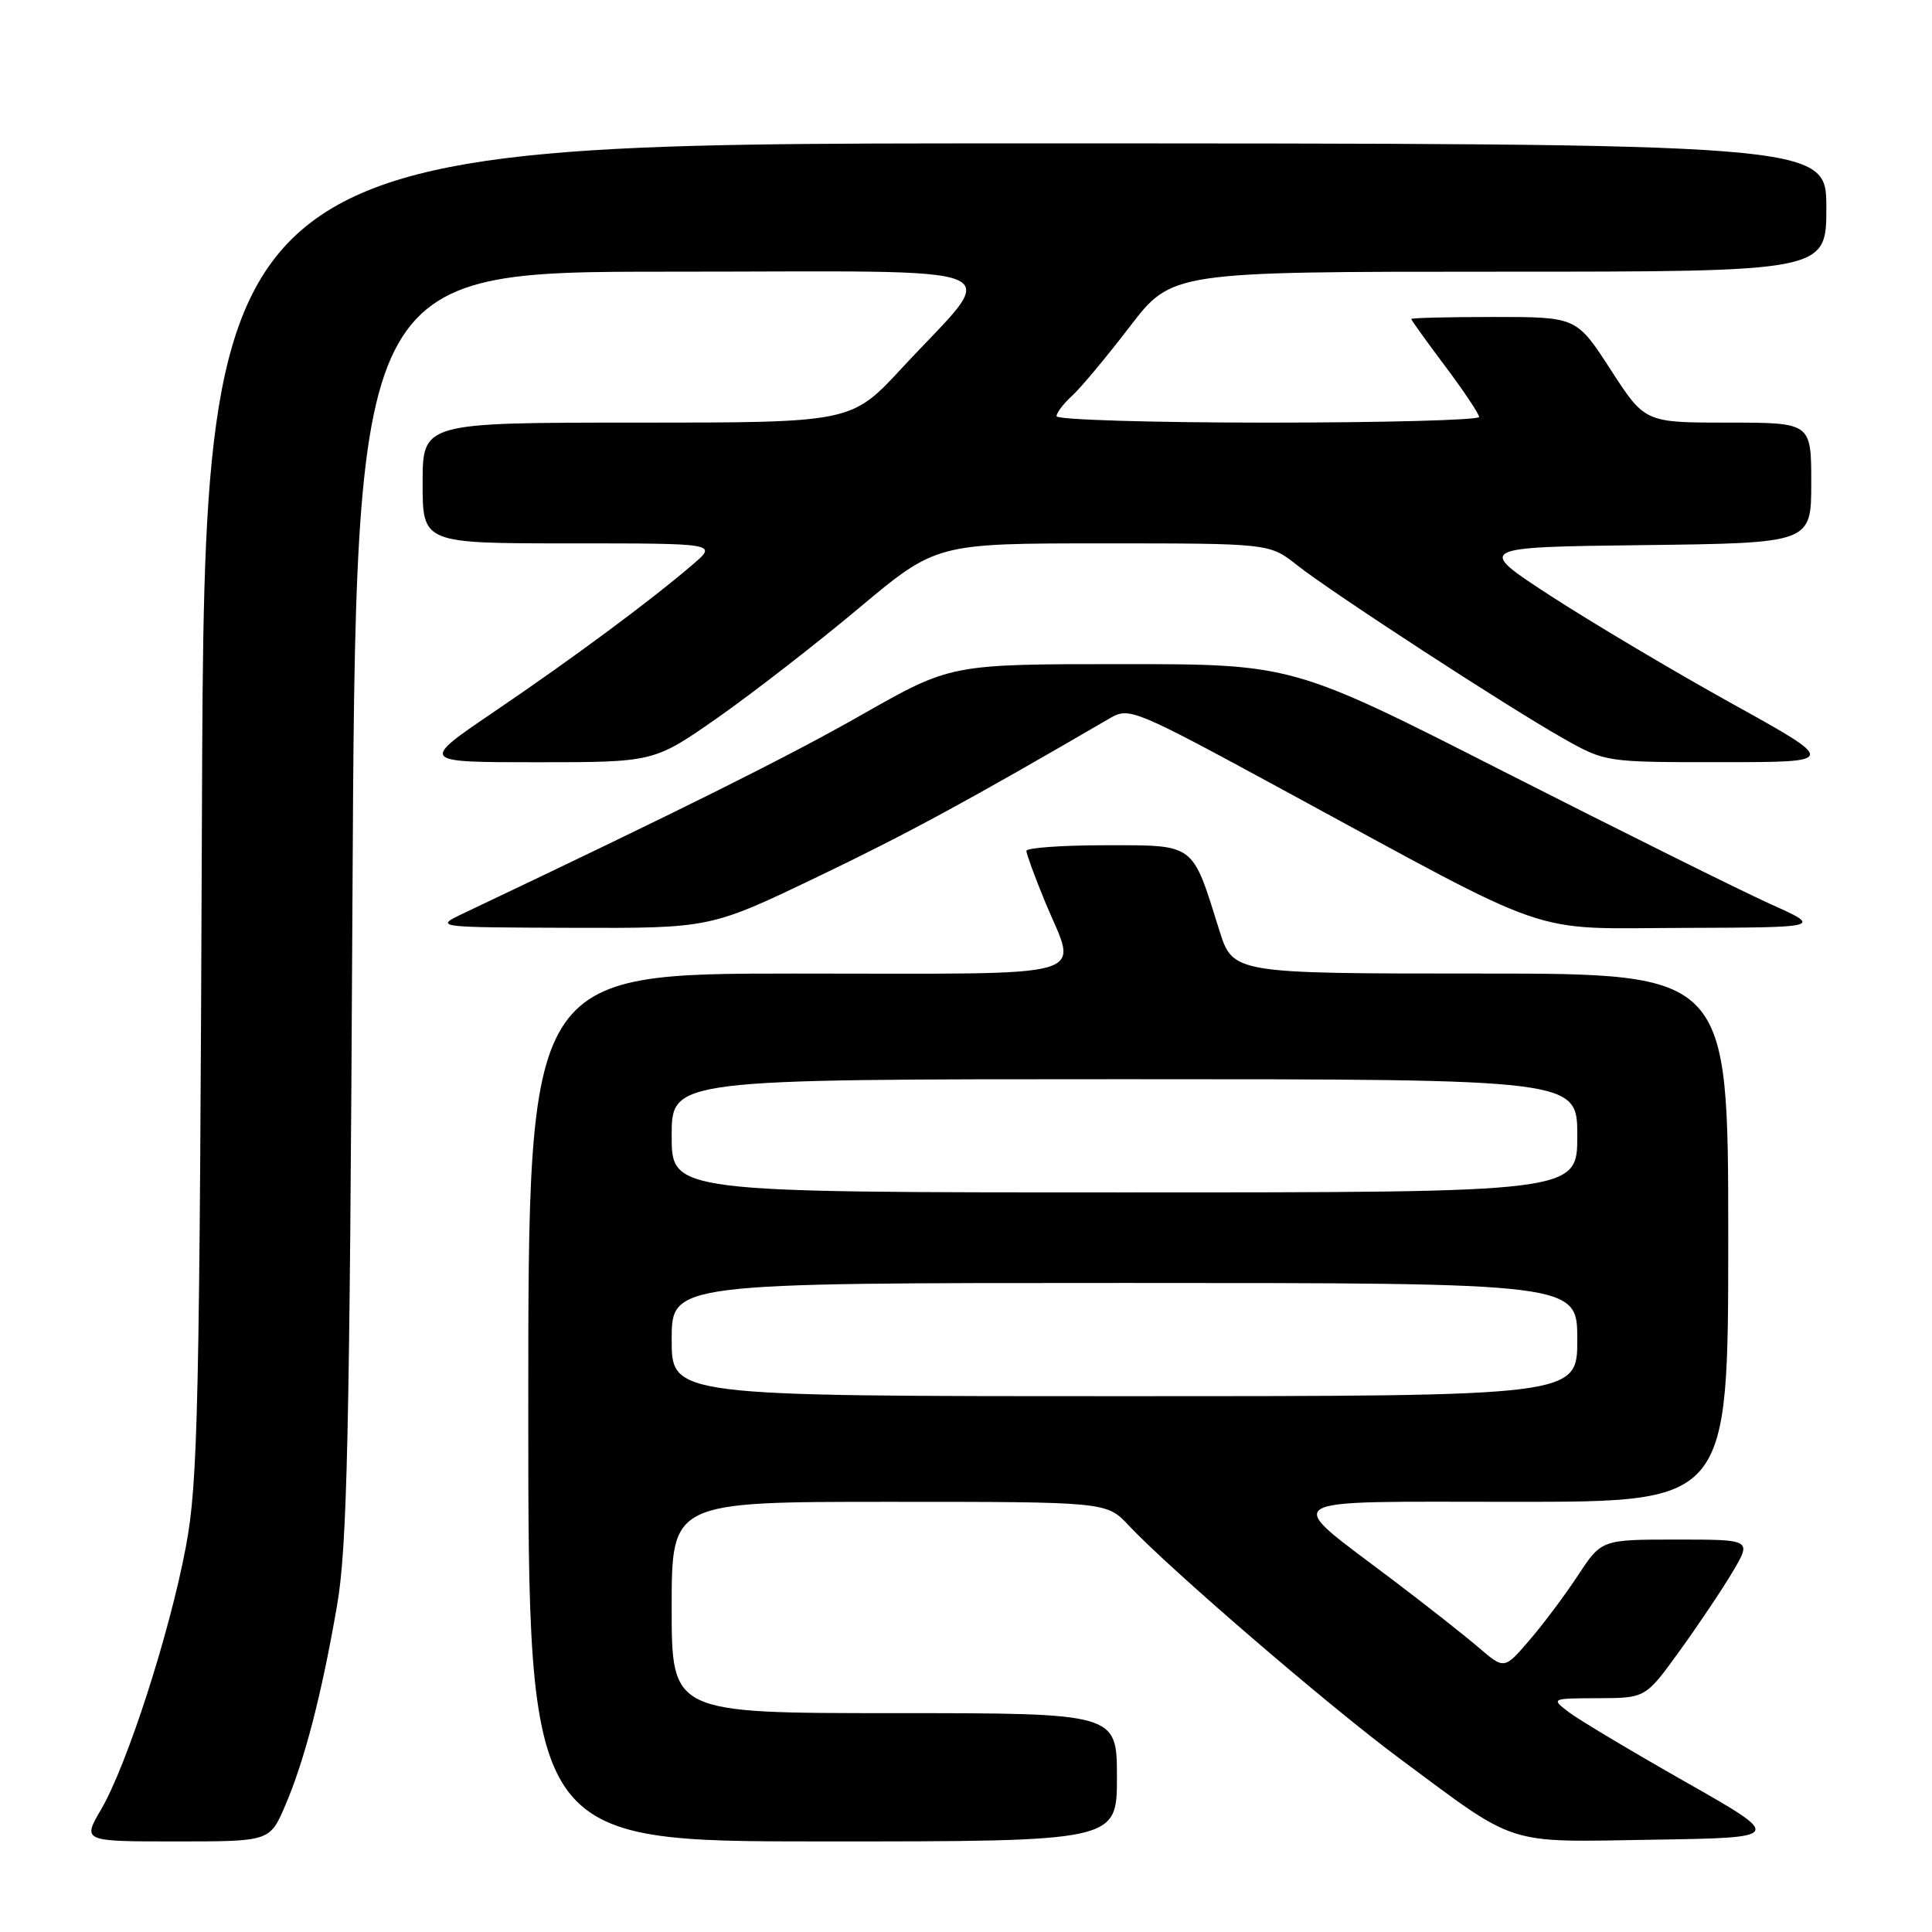 <?xml version="1.0" encoding="UTF-8" standalone="no"?>
<!DOCTYPE svg PUBLIC "-//W3C//DTD SVG 1.1//EN" "http://www.w3.org/Graphics/SVG/1.1/DTD/svg11.dtd" >
<svg xmlns="http://www.w3.org/2000/svg" xmlns:xlink="http://www.w3.org/1999/xlink" version="1.1" viewBox="0 0 256 256">
 <g >
 <path fill="currentColor"
d=" M 37.79 239.25 C 40.36 233.26 42.62 224.55 44.66 212.74 C 46.01 204.93 46.33 190.52 46.70 119.75 C 47.14 36.00 47.14 36.00 88.64 36.00 C 136.09 36.00 132.65 34.57 119.49 48.79 C 112.81 56.00 112.81 56.00 84.41 56.00 C 56.00 56.00 56.00 56.00 56.00 64.00 C 56.00 72.00 56.00 72.00 75.53 72.00 C 95.07 72.00 95.07 72.00 91.78 74.81 C 86.16 79.63 75.92 87.22 65.56 94.25 C 55.61 101.00 55.61 101.00 71.13 101.00 C 86.66 101.00 86.66 101.00 95.08 95.11 C 99.71 91.87 108.12 85.34 113.77 80.61 C 124.05 72.00 124.05 72.00 146.13 72.00 C 168.21 72.00 168.21 72.00 171.86 74.88 C 176.48 78.53 199.72 93.65 207.12 97.83 C 212.74 101.00 212.74 101.00 228.12 100.99 C 243.50 100.99 243.50 100.99 229.50 93.23 C 221.80 88.96 211.01 82.55 205.52 78.99 C 195.54 72.50 195.54 72.50 217.77 72.23 C 240.00 71.96 240.00 71.96 240.00 63.98 C 240.00 56.00 240.00 56.00 228.98 56.00 C 217.96 56.00 217.96 56.00 213.43 49.00 C 208.90 42.00 208.90 42.00 197.95 42.00 C 191.93 42.00 187.00 42.12 187.00 42.27 C 187.00 42.42 189.02 45.23 191.49 48.52 C 193.96 51.81 195.98 54.84 195.99 55.25 C 196.00 55.66 183.40 56.00 168.00 56.00 C 152.60 56.00 140.00 55.62 140.00 55.15 C 140.00 54.69 140.92 53.48 142.04 52.46 C 143.16 51.45 146.60 47.33 149.68 43.31 C 155.28 36.00 155.28 36.00 198.64 36.00 C 242.00 36.00 242.00 36.00 242.00 27.50 C 242.00 19.00 242.00 19.00 134.55 19.00 C 27.10 19.00 27.10 19.00 26.76 107.25 C 26.45 186.91 26.24 196.42 24.62 205.00 C 22.47 216.43 16.83 233.89 13.40 239.75 C 10.92 244.00 10.92 244.00 23.33 244.00 C 35.75 244.00 35.75 244.00 37.79 239.25 Z  M 148.00 235.50 C 148.00 227.00 148.00 227.00 118.50 227.00 C 89.00 227.00 89.00 227.00 89.00 213.00 C 89.00 199.00 89.00 199.00 117.81 199.00 C 146.63 199.00 146.63 199.00 149.56 202.13 C 155.02 207.94 176.04 226.03 185.45 233.01 C 201.29 244.76 199.19 244.09 219.05 243.77 C 236.35 243.50 236.35 243.50 223.26 236.07 C 216.06 231.98 209.12 227.83 207.83 226.84 C 205.51 225.06 205.54 225.04 211.77 225.02 C 218.05 225.00 218.05 225.00 222.56 218.75 C 225.05 215.31 228.21 210.59 229.60 208.25 C 232.11 204.00 232.11 204.00 222.16 204.00 C 212.21 204.00 212.21 204.00 209.09 208.75 C 207.37 211.36 204.47 215.24 202.64 217.36 C 199.32 221.22 199.32 221.22 195.91 218.29 C 194.03 216.68 188.90 212.64 184.50 209.31 C 169.74 198.14 168.38 199.00 200.85 199.00 C 229.00 199.00 229.00 199.00 229.00 164.00 C 229.00 129.00 229.00 129.00 196.18 129.00 C 163.37 129.00 163.37 129.00 161.56 123.25 C 157.92 111.61 158.45 112.00 146.47 112.00 C 140.71 112.00 136.00 112.34 136.00 112.75 C 136.01 113.16 137.12 116.20 138.48 119.50 C 142.78 129.93 146.01 129.00 105.50 129.00 C 70.00 129.00 70.00 129.00 70.00 186.50 C 70.00 244.00 70.00 244.00 109.00 244.00 C 148.00 244.00 148.00 244.00 148.00 235.50 Z  M 108.31 116.19 C 120.32 110.43 128.33 106.08 147.10 95.15 C 149.63 93.68 150.32 93.97 170.10 104.71 C 206.78 124.62 202.10 123.01 223.23 122.95 C 241.50 122.89 241.50 122.89 234.50 119.75 C 230.65 118.01 214.85 110.16 199.38 102.30 C 171.27 88.00 171.27 88.00 148.63 88.00 C 125.99 88.00 125.99 88.00 114.24 94.68 C 104.44 100.26 90.56 107.18 61.50 120.98 C 57.50 122.88 57.50 122.88 75.81 122.94 C 94.12 123.00 94.12 123.00 108.31 116.19 Z  M 89.00 177.50 C 89.00 170.00 89.00 170.00 149.00 170.00 C 209.00 170.00 209.00 170.00 209.00 177.50 C 209.00 185.00 209.00 185.00 149.00 185.00 C 89.00 185.00 89.00 185.00 89.00 177.50 Z  M 89.00 150.50 C 89.00 143.00 89.00 143.00 149.00 143.00 C 209.00 143.00 209.00 143.00 209.00 150.50 C 209.00 158.00 209.00 158.00 149.00 158.00 C 89.00 158.00 89.00 158.00 89.00 150.50 Z "/>
</g>
</svg>